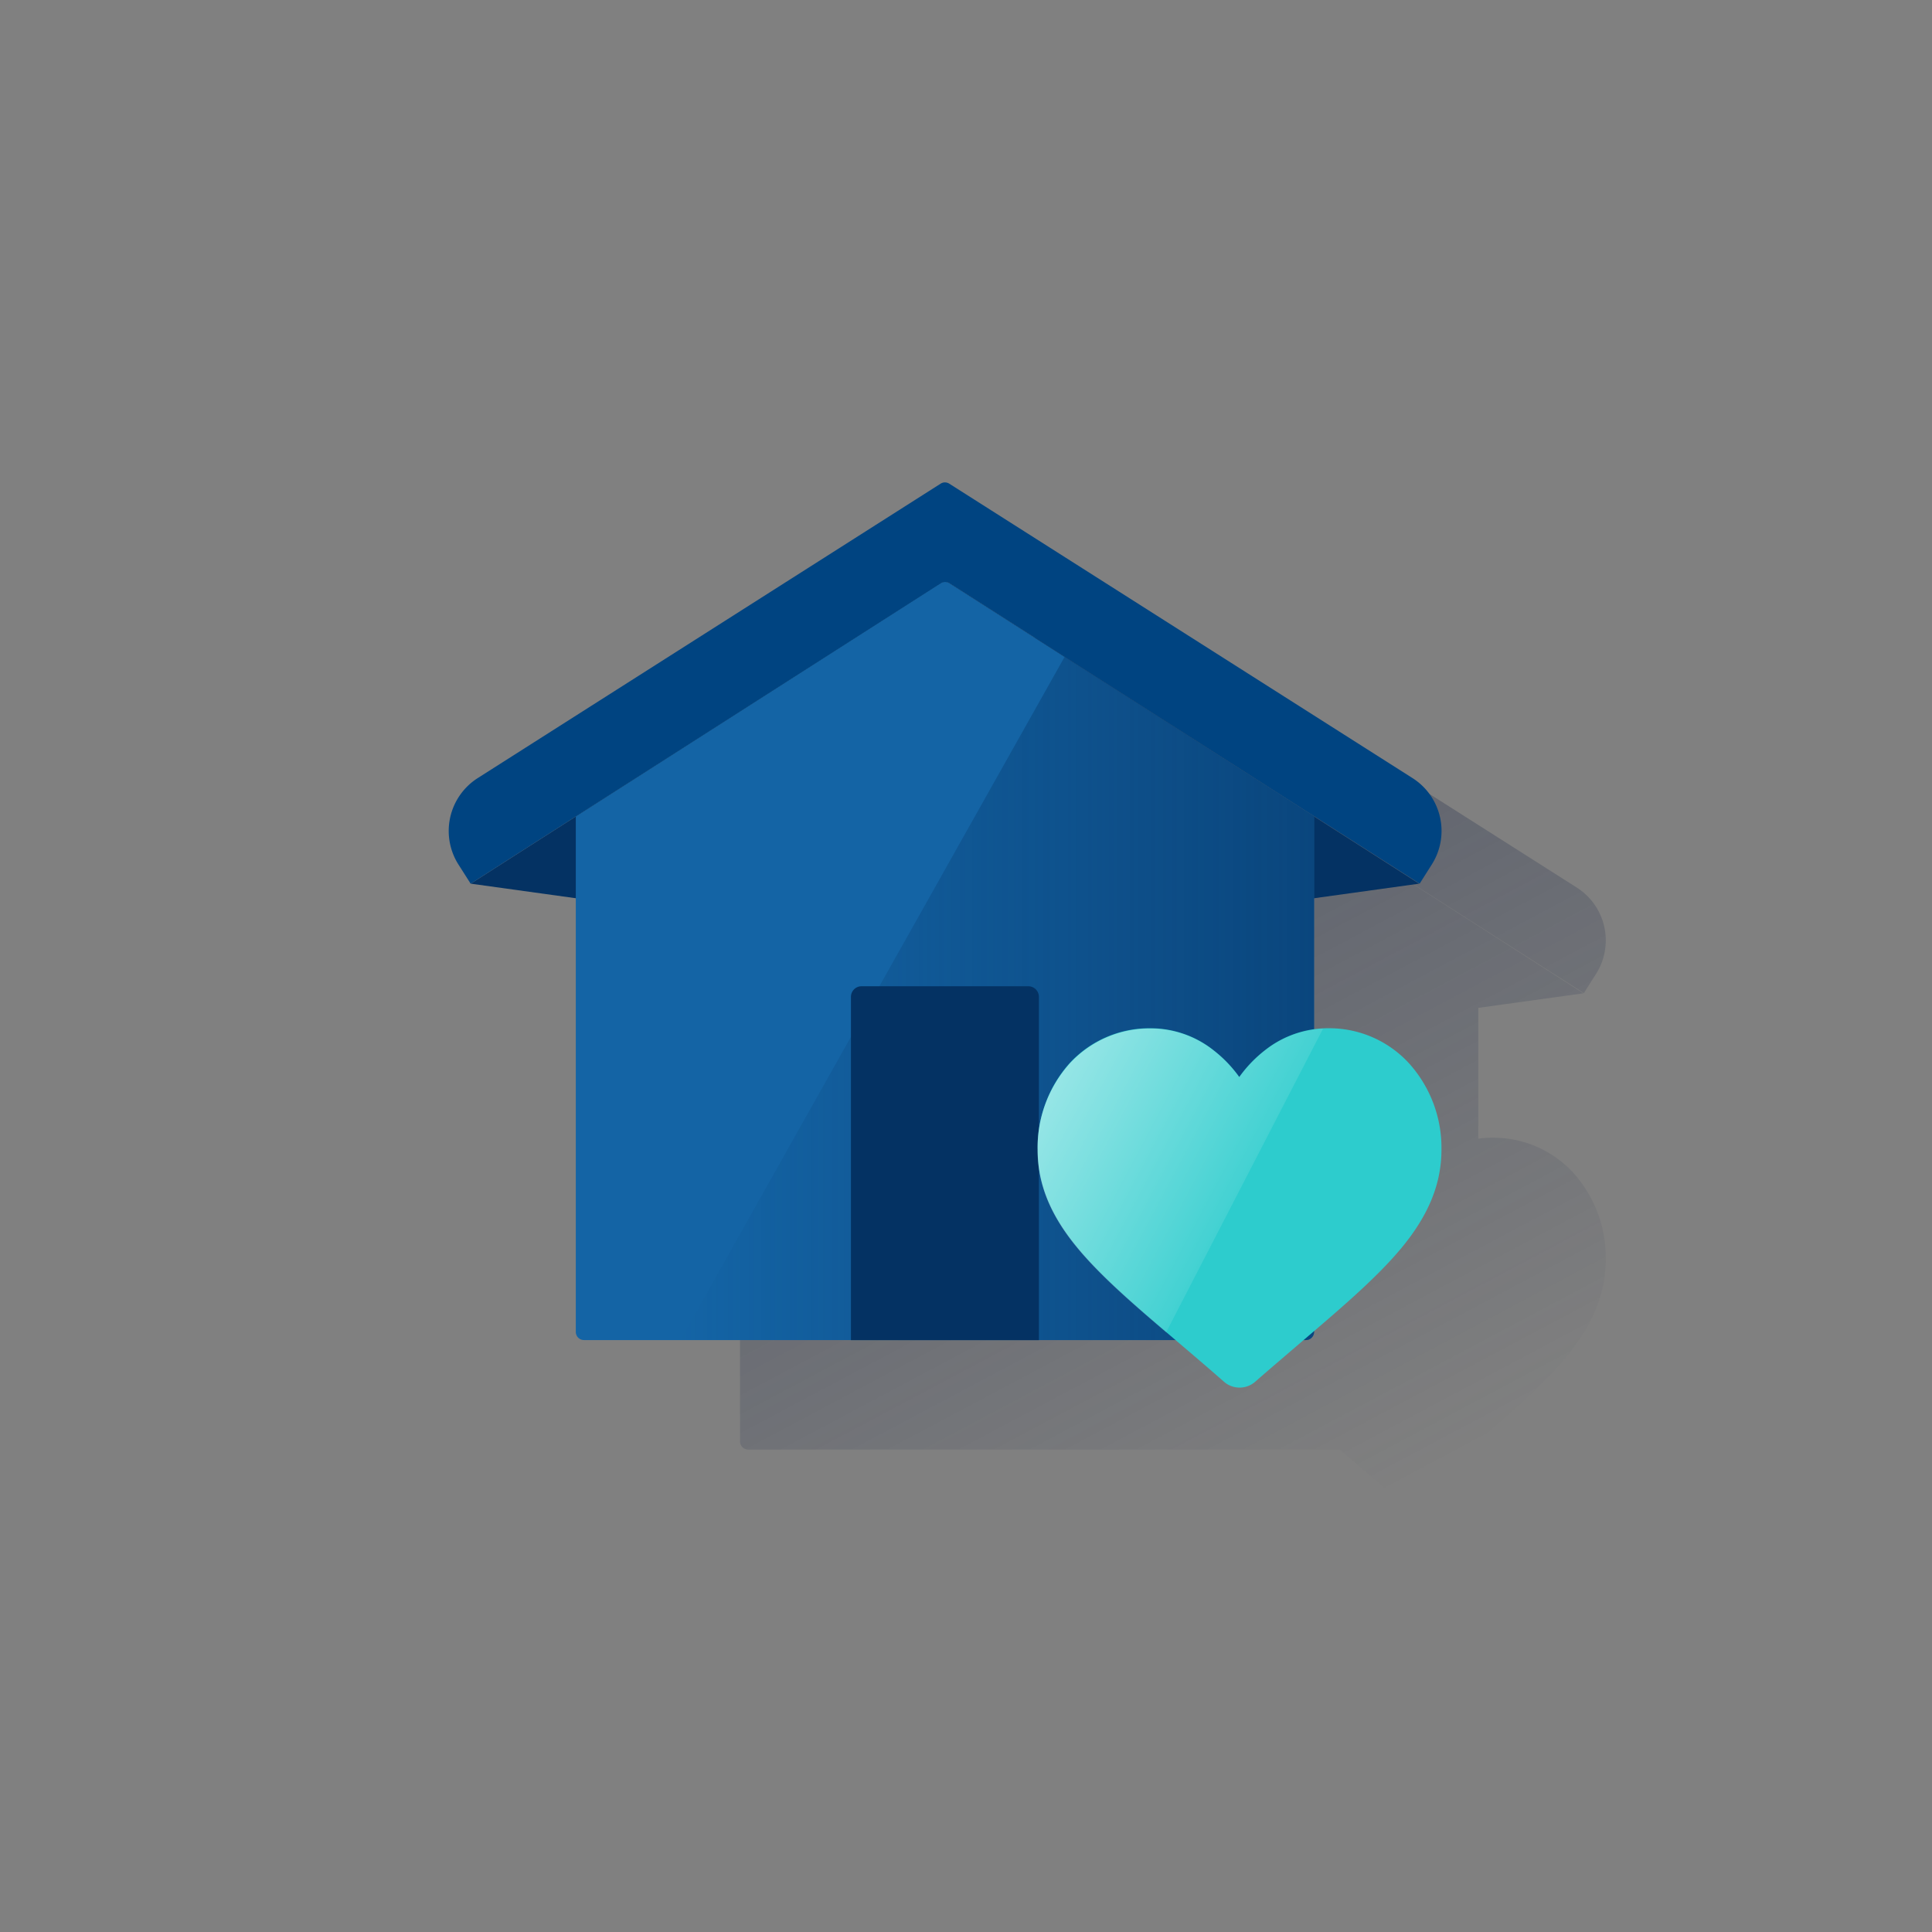 <svg id="Capa_1" data-name="Capa 1" xmlns="http://www.w3.org/2000/svg" xmlns:xlink="http://www.w3.org/1999/xlink" viewBox="0 0 600 600"><rect x="0" y="0" width="600" height="600" fill="#808080" stroke="none"/><defs><style>.cls-1{fill:url(#Degradado_sin_nombre_15);}.cls-2{fill:#043263;}.cls-3{fill:#1464a5;}.cls-4{fill:url(#Degradado_sin_nombre_13);}.cls-5{fill:#004481;}.cls-6{fill:#2dcccd;}.cls-7{fill:url(#Degradado_sin_nombre_8);}</style><linearGradient id="Degradado_sin_nombre_15" x1="263.24" y1="177.77" x2="418.42" y2="469.62" gradientUnits="userSpaceOnUse"><stop offset="0" stop-color="#192647"/><stop offset="0" stop-color="#192647" stop-opacity="0.5"/><stop offset="1" stop-color="#192647" stop-opacity="0"/></linearGradient><linearGradient id="Degradado_sin_nombre_13" x1="408.1" y1="3789.74" x2="211.3" y2="3789.74" gradientTransform="matrix(1, 0, 0, -1, 0, 4099.83)" gradientUnits="userSpaceOnUse"><stop offset="0" stop-color="#043263" stop-opacity="0.6"/><stop offset="1" stop-color="#043263" stop-opacity="0"/></linearGradient><linearGradient id="Degradado_sin_nombre_8" x1="328.14" y1="3764.24" x2="387.08" y2="3732.9" gradientTransform="matrix(1, 0, 0, -1, 0, 4099.83)" gradientUnits="userSpaceOnUse"><stop offset="0" stop-color="#fff" stop-opacity="0.5"/><stop offset="1" stop-color="#fff" stop-opacity="0.1"/></linearGradient></defs><path class="cls-1" d="M488.62,364.26a33.63,33.63,0,0,0-25.07-10.93,31.38,31.38,0,0,0-4.45.3V313l32.64-4.52L459.1,287.56h0L381.62,238h0l-35.8-22.9a2.37,2.37,0,0,0-.61-.27,2.23,2.23,0,0,1,.67.3l146,93.29,3.77-5.94a19.45,19.45,0,0,0-6-26.86L345.82,184.22a2.49,2.49,0,0,0-2.72,0L199.38,275.63a19.47,19.47,0,0,0-6,26.86l3.78,5.94h0L229.82,313V447.63a2.54,2.54,0,0,0,2.53,2.54h82.92v0h58.37v0h42.44l.76.66c4.32,3.68,9.23,7.85,14.28,12.29a7.35,7.35,0,0,0,9.69,0c5.07-4.44,10-8.61,14.27-12.29l.77-.66h.71a2.5,2.5,0,0,0,1-.2,2.56,2.56,0,0,0,1.11-.92,2.51,2.51,0,0,0,.44-1.42v-.23c10.92-9.35,20.34-17.64,27.13-25.82,8.48-10.24,12.43-20,12.43-30.57A39.24,39.24,0,0,0,488.62,364.26Z"/><path class="cls-2" d="M146.18,274.43l147.28,20.42,147.28-20.42-145.92-93.3a2.57,2.57,0,0,0-2.72,0Z"/><path class="cls-3" d="M178.82,253.55l113.29-72.44a2.53,2.53,0,0,1,2.7,0L408.1,253.55V413.63a2.54,2.54,0,0,1-2.54,2.54H181.35a2.54,2.54,0,0,1-2.53-2.54Z"/><path class="cls-4" d="M330.62,204l77.48,49.54V413.63a2.54,2.54,0,0,1-2.54,2.54H211.3"/><path class="cls-2" d="M267.57,306.29h51.78a3.29,3.29,0,0,1,3.29,3.29V416.19H264.27V309.58A3.29,3.29,0,0,1,267.57,306.29Z"/><path class="cls-5" d="M292.1,150.22,148.38,241.63a19.47,19.47,0,0,0-6,26.86l3.78,5.94,146-93.29a2.53,2.53,0,0,1,2.72,0l146,93.29,3.77-5.94a19.45,19.45,0,0,0-6-26.86L294.82,150.22A2.49,2.49,0,0,0,292.1,150.22Z"/><path class="cls-6" d="M437.62,330.26a33.63,33.63,0,0,0-25.07-10.93,31.47,31.47,0,0,0-19.69,6.81,39.77,39.77,0,0,0-8,8.32,39.81,39.81,0,0,0-8-8.32,31.5,31.5,0,0,0-19.7-6.81,33.64,33.64,0,0,0-25.05,10.93A39.19,39.19,0,0,0,322.26,357c0,10.61,3.94,20.33,12.43,30.57,7.58,9.17,18.46,18.46,31.15,29.25,4.32,3.68,9.23,7.85,14.28,12.29a7.35,7.35,0,0,0,9.69,0c5.07-4.44,10-8.61,14.27-12.29,12.64-10.78,23.54-20.08,31.15-29.25,8.48-10.24,12.43-20,12.43-30.57A39.24,39.24,0,0,0,437.62,330.26Z"/><path class="cls-7" d="M392.84,326.22a39.71,39.71,0,0,0-7.95,8.32,39.81,39.81,0,0,0-8-8.32,31.4,31.4,0,0,0-19.69-6.8,33.68,33.68,0,0,0-25.06,10.95,39.24,39.24,0,0,0-9.91,26.75c0,10.61,3.94,20.32,12.43,30.56,6.84,8.26,16.38,16.65,27.47,26.12l48.75-94.32A31.49,31.49,0,0,0,392.84,326.22Z"/></svg>